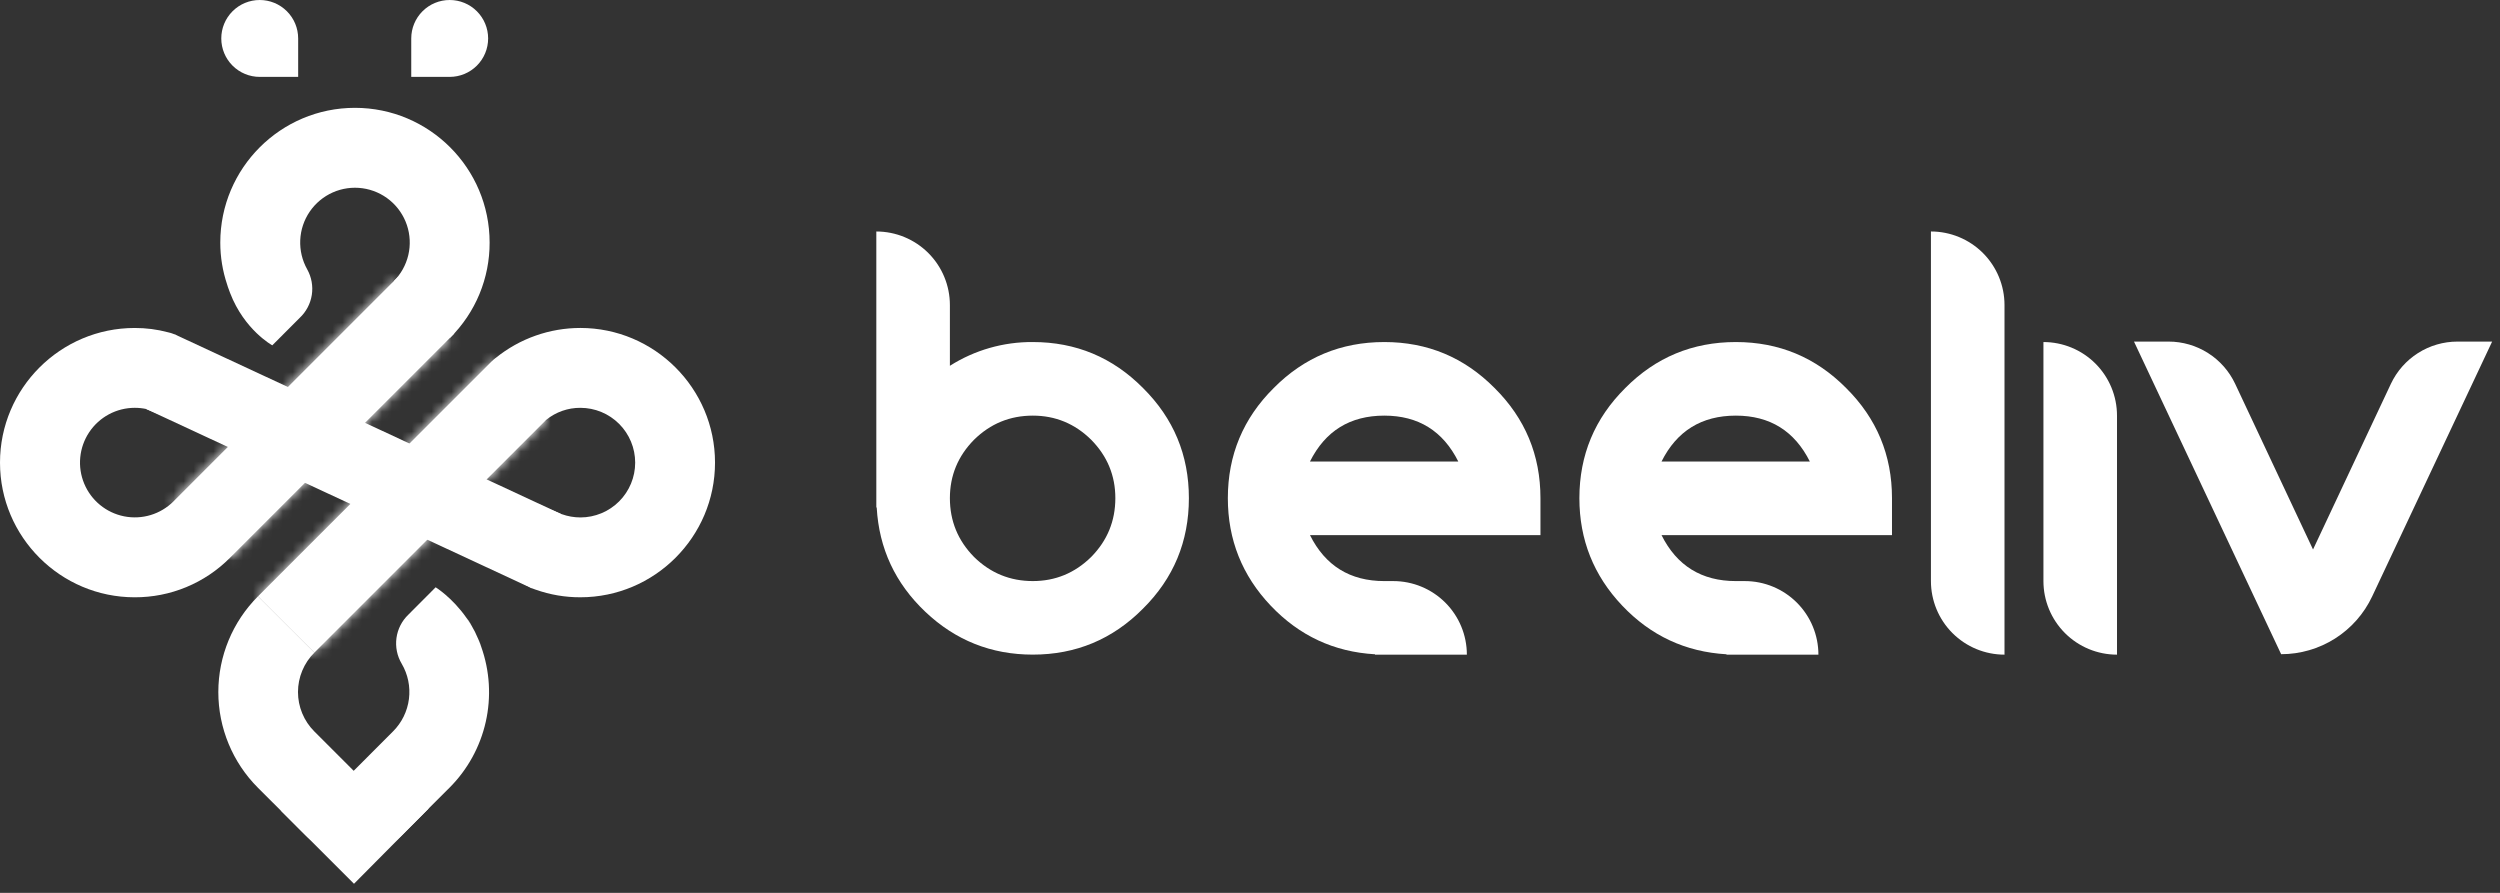 <svg width="252" height="90" viewBox="0 0 252 90" fill="none" xmlns="http://www.w3.org/2000/svg">
<rect x="0" y="0" width="252" height="90" fill="#333333" stroke="none"/>
<path d="M36.484 49.631L44.537 52.934L31.685 65.786L26.002 60.113L36.484 49.631Z" fill="white"/>
<path d="M47.528 63.055C47.375 62.791 47.207 62.536 47.025 62.291C47.166 62.453 47.291 62.628 47.397 62.814C47.448 62.894 47.487 62.974 47.528 63.055Z" fill="white"/>
<mask id="mask0_489_3392" style="mask-type:luminance" maskUnits="userSpaceOnUse" x="26" y="49" width="19" height="17">
<path d="M26.001 60.113L31.684 65.786L44.535 52.935L36.483 49.63L26.001 60.113Z" fill="white"/>
</mask>
<g mask="url(#mask0_489_3392)">
<path d="M35.268 40.364L17.924 57.709L35.268 75.053L52.613 57.709L35.268 40.364Z" fill="white"/>
</g>
<path d="M45.3 79.41L40.501 84.2C39.215 85.485 37.47 86.207 35.652 86.207C33.833 86.207 32.089 85.485 30.802 84.2L26.003 79.41C23.444 76.851 22.007 73.38 22.007 69.761C22.007 66.142 23.444 62.672 26.003 60.112L31.686 65.786C31.163 66.307 30.749 66.926 30.466 67.608C30.183 68.289 30.037 69.02 30.037 69.758C30.037 70.496 30.183 71.227 30.466 71.908C30.749 72.59 31.163 73.209 31.686 73.73L35.652 77.697L39.617 73.725C40.499 72.845 41.063 71.697 41.221 70.461C41.378 69.225 41.121 67.972 40.489 66.899C40.027 66.12 39.842 65.208 39.964 64.311C40.086 63.414 40.508 62.584 41.162 61.958L43.913 59.198C43.913 59.198 45.592 60.234 47.028 62.293C47.209 62.538 47.376 62.793 47.529 63.057C47.65 63.257 47.76 63.458 47.871 63.679C48.001 63.94 48.121 64.21 48.232 64.472C48.329 64.713 48.426 64.944 48.503 65.185C49.371 67.616 49.531 70.244 48.964 72.763C48.397 75.281 47.127 77.587 45.3 79.412" fill="white"/>
<path d="M48.503 65.183C48.422 64.942 48.332 64.711 48.231 64.47C48.322 64.664 48.392 64.852 48.463 65.043C48.479 65.089 48.493 65.135 48.503 65.183Z" fill="white"/>
<path d="M28.47 81.874L35.682 89.085L43.247 81.458L38.576 83.334C36.707 84.019 34.656 84.019 32.787 83.334L28.275 81.679L28.47 81.874Z" fill="white"/>
<path d="M45.794 33.619L34.423 44.99L26.382 41.65L40.098 27.934L45.794 33.619Z" fill="white"/>
<mask id="mask1_489_3392" style="mask-type:luminance" maskUnits="userSpaceOnUse" x="26" y="28" width="20" height="18">
<path d="M26.308 41.723L34.077 45.336L45.378 34.035L39.683 28.349L26.308 41.723Z" fill="white"/>
</mask>
<g mask="url(#mask1_489_3392)">
<path d="M38.397 19.036L23.295 34.138L38.397 49.24L53.498 34.138L38.397 19.036Z" fill="white"/>
</g>
<path d="M46.368 47.073L38.51 43.852L30.439 40.542L21.011 36.678L17.632 33.714C17.525 33.665 17.414 33.625 17.301 33.593C17.271 33.583 17.24 33.574 17.204 33.563C17.114 33.535 17.023 33.512 16.932 33.493C15.839 33.202 14.712 33.057 13.582 33.06C6.098 33.058 0 39.146 0 46.633C0 54.12 6.098 60.207 13.575 60.207C15.358 60.213 17.125 59.865 18.773 59.183C20.42 58.502 21.916 57.499 23.174 56.235L31.365 48.044L39.224 51.274L46.368 47.073ZM17.489 50.537C16.846 51.178 16.056 51.652 15.188 51.915C14.319 52.178 13.399 52.223 12.509 52.046C11.619 51.869 10.787 51.475 10.085 50.9C9.383 50.325 8.834 49.585 8.486 48.747C8.138 47.909 8.002 46.998 8.09 46.095C8.178 45.191 8.487 44.324 8.991 43.569C9.494 42.813 10.175 42.194 10.975 41.764C11.774 41.335 12.667 41.11 13.575 41.108C13.97 41.107 14.365 41.148 14.752 41.229L14.761 41.239L23.295 44.726L17.489 50.537Z" fill="white"/>
<path d="M49.353 24.445C49.36 26.227 49.012 27.992 48.331 29.639C47.649 31.285 46.646 32.78 45.382 34.036L39.686 28.351C40.413 27.624 40.922 26.709 41.157 25.709C41.392 24.709 41.343 23.663 41.016 22.689C40.689 21.715 40.097 20.851 39.306 20.195C38.515 19.539 37.556 19.117 36.538 18.976C35.521 18.835 34.484 18.981 33.544 19.397C32.605 19.814 31.8 20.484 31.221 21.332C30.641 22.181 30.31 23.174 30.264 24.201C30.219 25.227 30.46 26.246 30.962 27.143C31.402 27.926 31.568 28.835 31.431 29.724C31.294 30.612 30.863 31.429 30.207 32.044L27.447 34.809C27.447 34.809 24.63 33.269 23.191 29.526C23.11 29.332 23.04 29.138 22.97 28.922C22.942 28.847 22.918 28.769 22.899 28.691C22.438 27.323 22.203 25.888 22.205 24.445C22.205 16.954 28.289 10.87 35.779 10.87C43.269 10.87 49.353 16.954 49.353 24.445Z" fill="white"/>
<mask id="mask2_489_3392" style="mask-type:luminance" maskUnits="userSpaceOnUse" x="17" y="44" width="15" height="13">
<path d="M17.492 50.517L23.177 56.211L31.368 48.021L23.298 44.711L17.492 50.517Z" fill="white"/>
</mask>
<g mask="url(#mask2_489_3392)">
<path d="M24.431 36.407L11.742 49.096L24.431 61.785L37.12 49.096L24.431 36.407Z" fill="white"/>
</g>
<path d="M58.504 33.058C55.398 33.058 52.386 34.124 49.971 36.077C49.961 36.087 49.95 36.087 49.941 36.096C49.806 36.199 49.679 36.31 49.558 36.428L40.69 45.294L32.831 42.074L27.684 47.191L35.542 50.421L43.612 53.731L53.583 59.29C53.614 59.305 53.647 59.315 53.68 59.321C53.773 59.367 53.871 59.404 53.971 59.431C53.981 59.431 54.002 59.442 54.011 59.442C55.452 59.952 56.97 60.211 58.499 60.206C65.975 60.206 72.074 54.119 72.074 46.632C72.074 39.145 65.97 33.058 58.499 33.058M58.499 52.157C57.862 52.156 57.231 52.045 56.632 51.83L56.542 51.8L48.764 48.614L55.061 42.317C56.034 41.529 57.25 41.102 58.502 41.109C59.967 41.109 61.372 41.691 62.408 42.727C63.444 43.763 64.026 45.168 64.026 46.633C64.026 48.098 63.444 49.504 62.408 50.54C61.372 51.576 59.967 52.158 58.502 52.158" fill="white"/>
<mask id="mask3_489_3392" style="mask-type:luminance" maskUnits="userSpaceOnUse" x="40" y="36" width="16" height="13">
<path d="M40.693 45.274L48.763 48.595L55.062 42.295L49.558 36.408L40.693 45.274Z" fill="white"/>
</mask>
<g mask="url(#mask3_489_3392)">
<path d="M49.284 29.224L37.412 41.096L49.284 52.967L61.156 41.096L49.284 29.224Z" fill="white"/>
</g>
<path d="M14.762 41.239L53.583 59.29L56.542 51.804L17.63 33.712L14.762 41.239Z" fill="white"/>
<path d="M45.329 0C44.301 0 43.316 0.408 42.589 1.135C41.862 1.862 41.454 2.847 41.454 3.875V7.75H45.329C46.357 7.75 47.343 7.342 48.069 6.615C48.796 5.889 49.204 4.903 49.204 3.875C49.204 2.847 48.796 1.862 48.069 1.135C47.343 0.408 46.357 0 45.329 0Z" fill="white"/>
<path d="M26.18 0C25.152 0 24.166 0.408 23.44 1.135C22.713 1.862 22.305 2.847 22.305 3.875C22.305 4.903 22.713 5.889 23.44 6.615C24.166 7.342 25.152 7.75 26.18 7.75H30.055V3.875C30.055 2.847 29.647 1.862 28.92 1.135C28.193 0.408 27.208 0 26.18 0Z" fill="white"/>
<path d="M104.108 34.478C108.45 34.478 112.151 36.022 115.212 39.109C118.297 42.169 119.84 45.871 119.84 50.214C119.84 54.582 118.296 58.296 115.208 61.356C112.148 64.443 108.447 65.986 104.104 65.986C99.918 65.986 96.308 64.547 93.273 61.669C90.238 58.791 88.604 55.286 88.372 51.152H88.333V23.334C90.3 23.334 92.186 24.116 93.577 25.506C94.968 26.897 95.749 28.784 95.749 30.75V36.872C98.247 35.288 101.149 34.456 104.108 34.478ZM104.108 58.572C106.383 58.572 108.345 57.761 109.993 56.14C111.616 54.491 112.428 52.516 112.427 50.214C112.427 47.938 111.616 45.976 109.993 44.328C108.346 42.706 106.385 41.895 104.108 41.895C101.806 41.895 99.831 42.706 98.182 44.328C96.56 45.976 95.749 47.938 95.749 50.214C95.749 52.516 96.56 54.491 98.182 56.14C99.831 57.761 101.806 58.572 104.108 58.572Z" fill="white"/>
<path d="M139.542 34.478C143.885 34.478 147.587 36.022 150.649 39.109C153.735 42.169 155.278 45.871 155.278 50.215V53.942H132.047C133.589 57.029 136.087 58.573 139.541 58.573H140.444C142.411 58.573 144.298 59.355 145.688 60.745C147.079 62.136 147.86 64.022 147.86 65.989H138.6V65.951C134.466 65.714 130.961 64.079 128.083 61.045C125.205 58.01 123.766 54.4 123.767 50.215C123.767 45.872 125.31 42.171 128.396 39.109C131.458 36.021 135.172 34.478 139.538 34.478M146.997 46.525C145.454 43.439 142.968 41.895 139.538 41.895C136.085 41.895 133.587 43.439 132.043 46.525H146.997Z" fill="white"/>
<path d="M174.977 34.478C179.32 34.478 183.022 36.022 186.083 39.109C189.17 42.169 190.713 45.871 190.713 50.215V53.942H167.482C169.025 57.029 171.524 58.573 174.977 58.573H175.88C177.847 58.574 179.733 59.355 181.124 60.746C182.514 62.136 183.296 64.022 183.296 65.989H174.034V65.951C169.901 65.714 166.395 64.079 163.517 61.045C160.639 58.01 159.201 54.4 159.202 50.215C159.202 45.872 160.746 42.171 163.833 39.109C166.894 36.021 170.608 34.478 174.974 34.478M182.434 46.525C180.89 43.439 178.403 41.895 174.974 41.895C171.521 41.895 169.023 43.439 167.48 46.525H182.434Z" fill="white"/>
<path d="M194.638 23.333C196.605 23.334 198.491 24.115 199.882 25.506C201.273 26.897 202.054 28.784 202.054 30.75V65.989C200.087 65.989 198.201 65.207 196.81 63.817C195.419 62.426 194.638 60.539 194.638 58.572V23.333Z" fill="white"/>
<path d="M205.978 34.478C206.951 34.478 207.916 34.67 208.816 35.043C209.715 35.416 210.533 35.962 211.222 36.651C211.91 37.339 212.456 38.157 212.829 39.056C213.202 39.956 213.394 40.921 213.394 41.895V65.989C211.427 65.989 209.54 65.208 208.15 63.817C206.759 62.426 205.978 60.54 205.978 58.573V34.478Z" fill="white"/>
<path d="M251.207 34.432L239.114 60.12C238.295 61.861 236.997 63.333 235.372 64.364C233.747 65.395 231.863 65.943 229.939 65.943L215.106 34.432H218.594C220.002 34.432 221.381 34.833 222.57 35.588C223.758 36.343 224.707 37.42 225.306 38.694L233.153 55.388L241 38.694C241.599 37.42 242.548 36.342 243.737 35.587C244.926 34.833 246.305 34.432 247.713 34.432H251.207Z" fill="white"/>
</svg>

